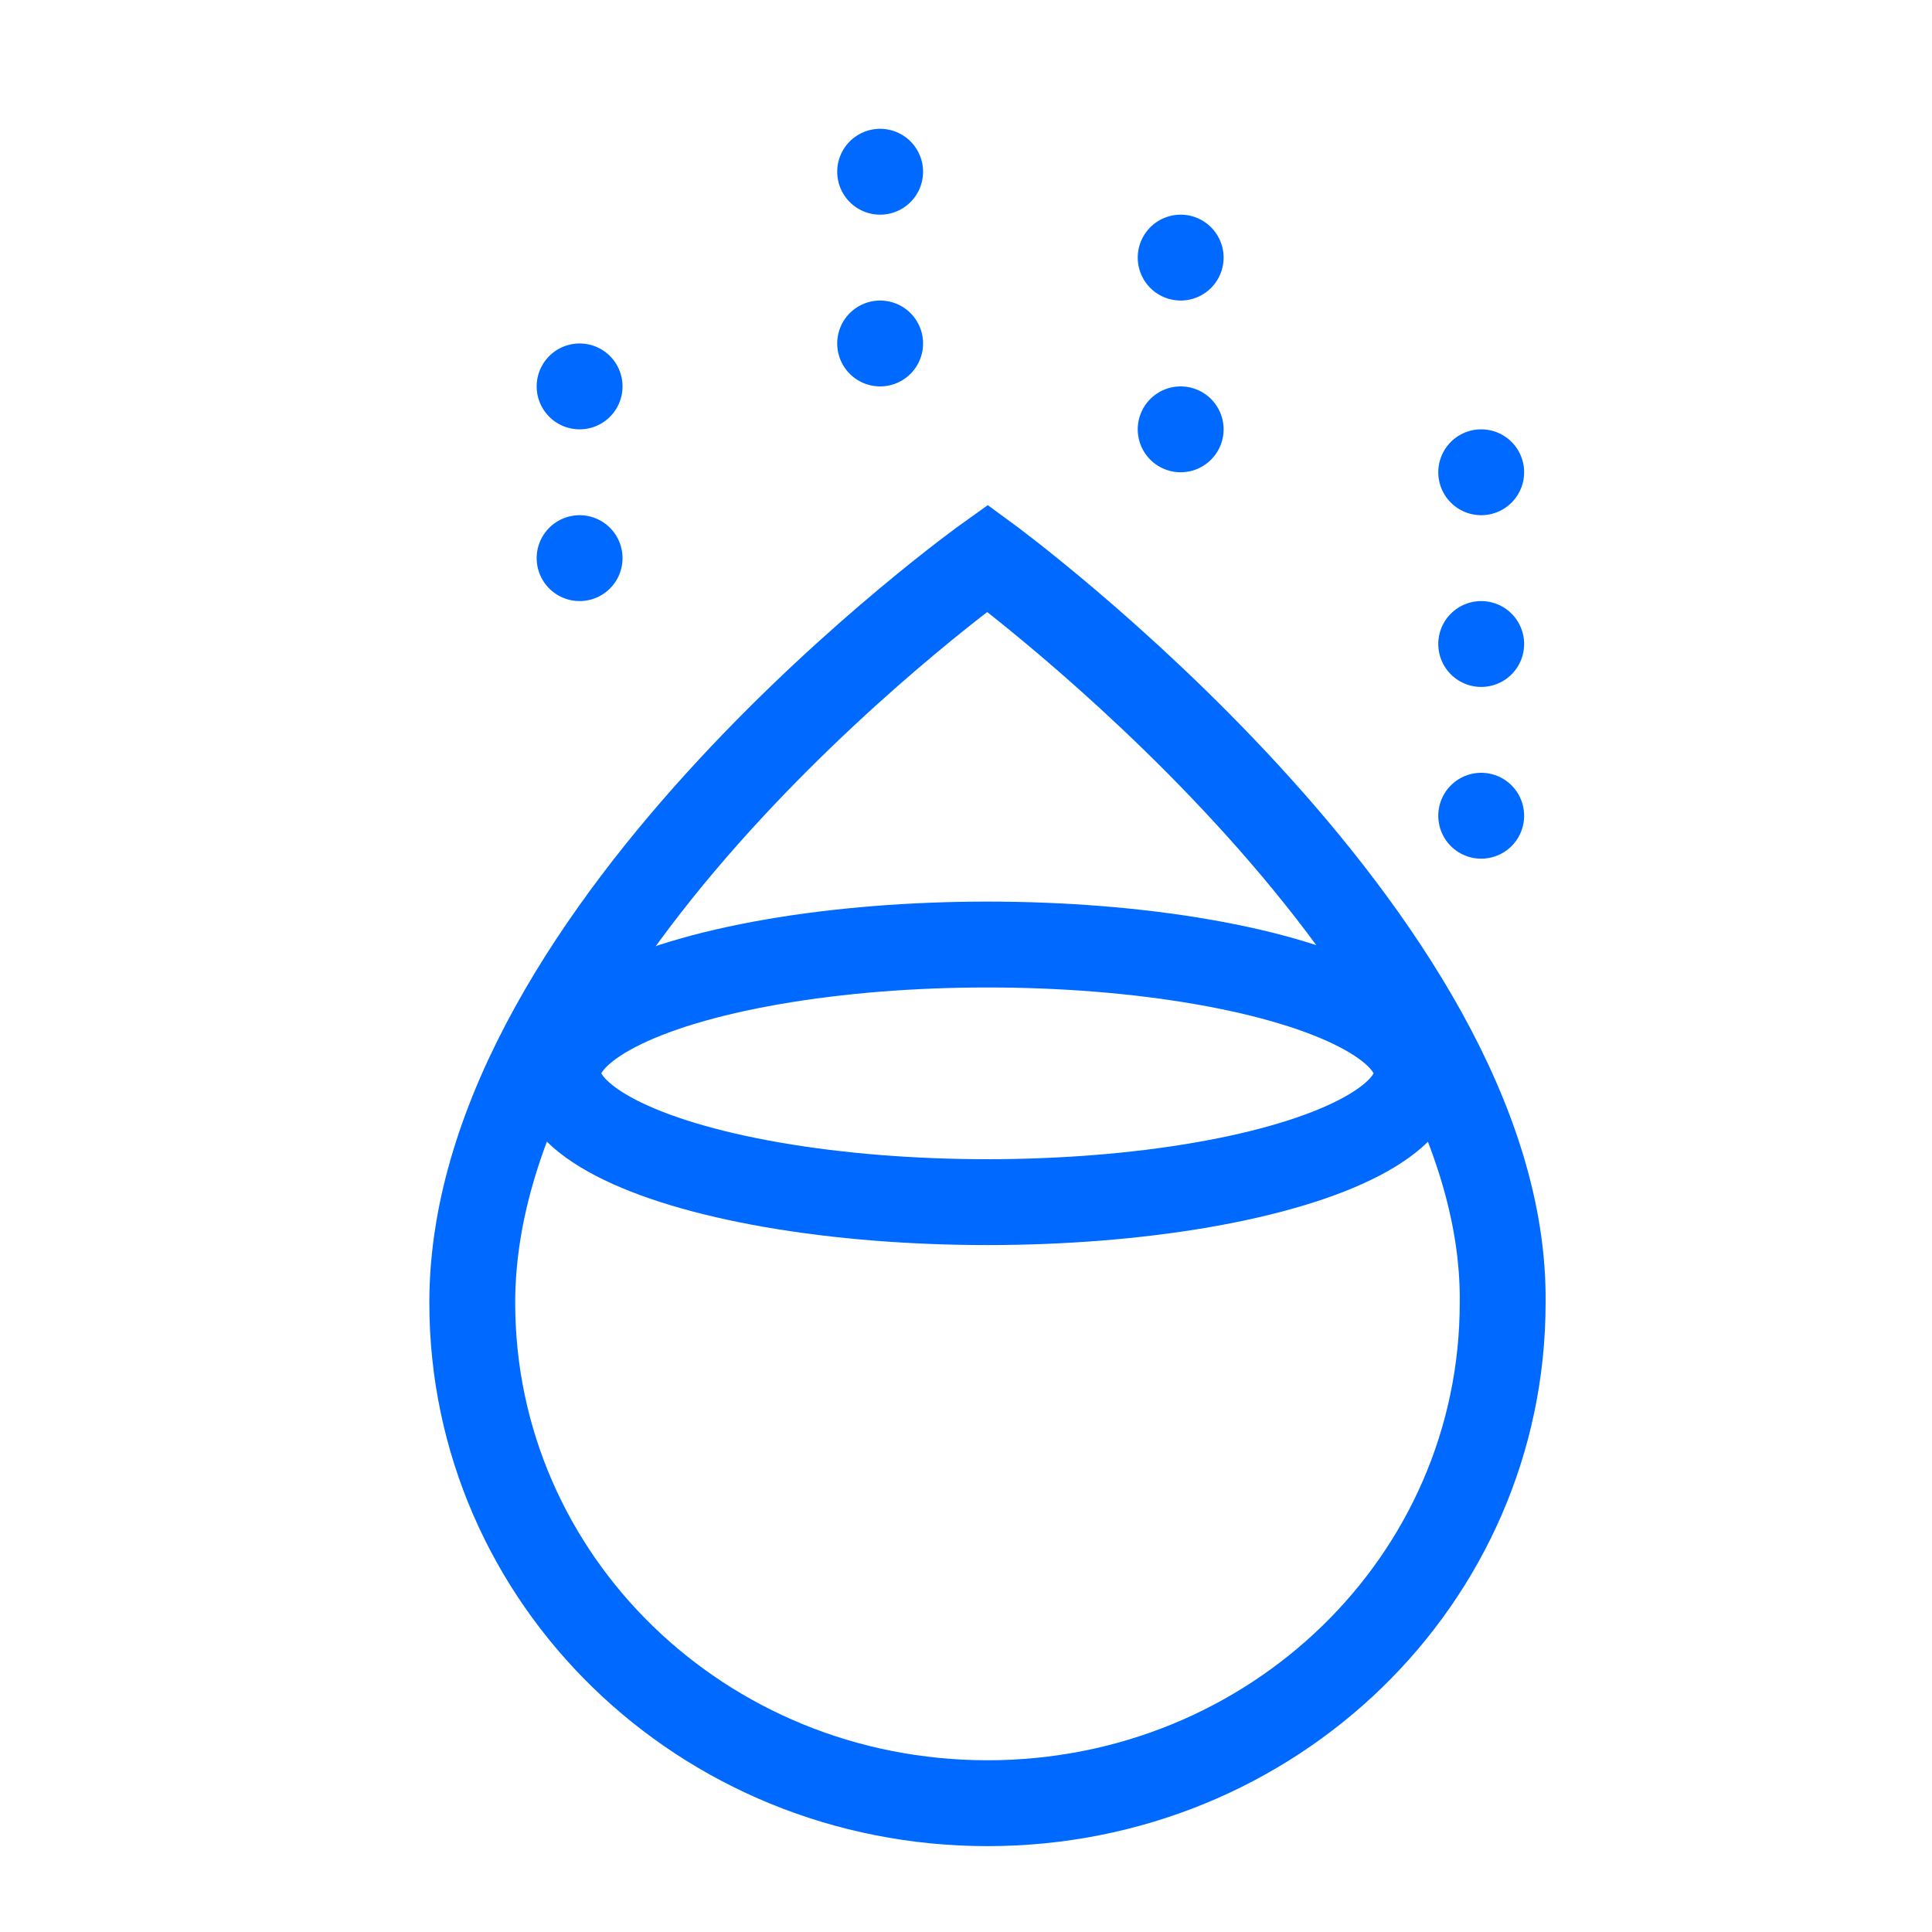 <svg xmlns="http://www.w3.org/2000/svg" viewBox="0 0 45 45" aria-hidden="true" class="UnifiedMobileNav-productIcon"><g fill="none" fill-rule="evenodd" stroke="#0069FF" stroke-width="2" transform="translate(11 4)"><ellipse cx="12" cy="21" rx="10" ry="3"></ellipse><path d="M12 9S0 17.575 0 26.342C0 32.797 5.355 38 12 38c6.644 0 12-5.203 12-11.658C24.098 17.864 12 9 12 9z"></path><path stroke-dasharray="0,4" stroke-linecap="round" d="M2.5 5v7M23.5 7v8M9.5 0v7M16.5 2v7"></path></g></svg>